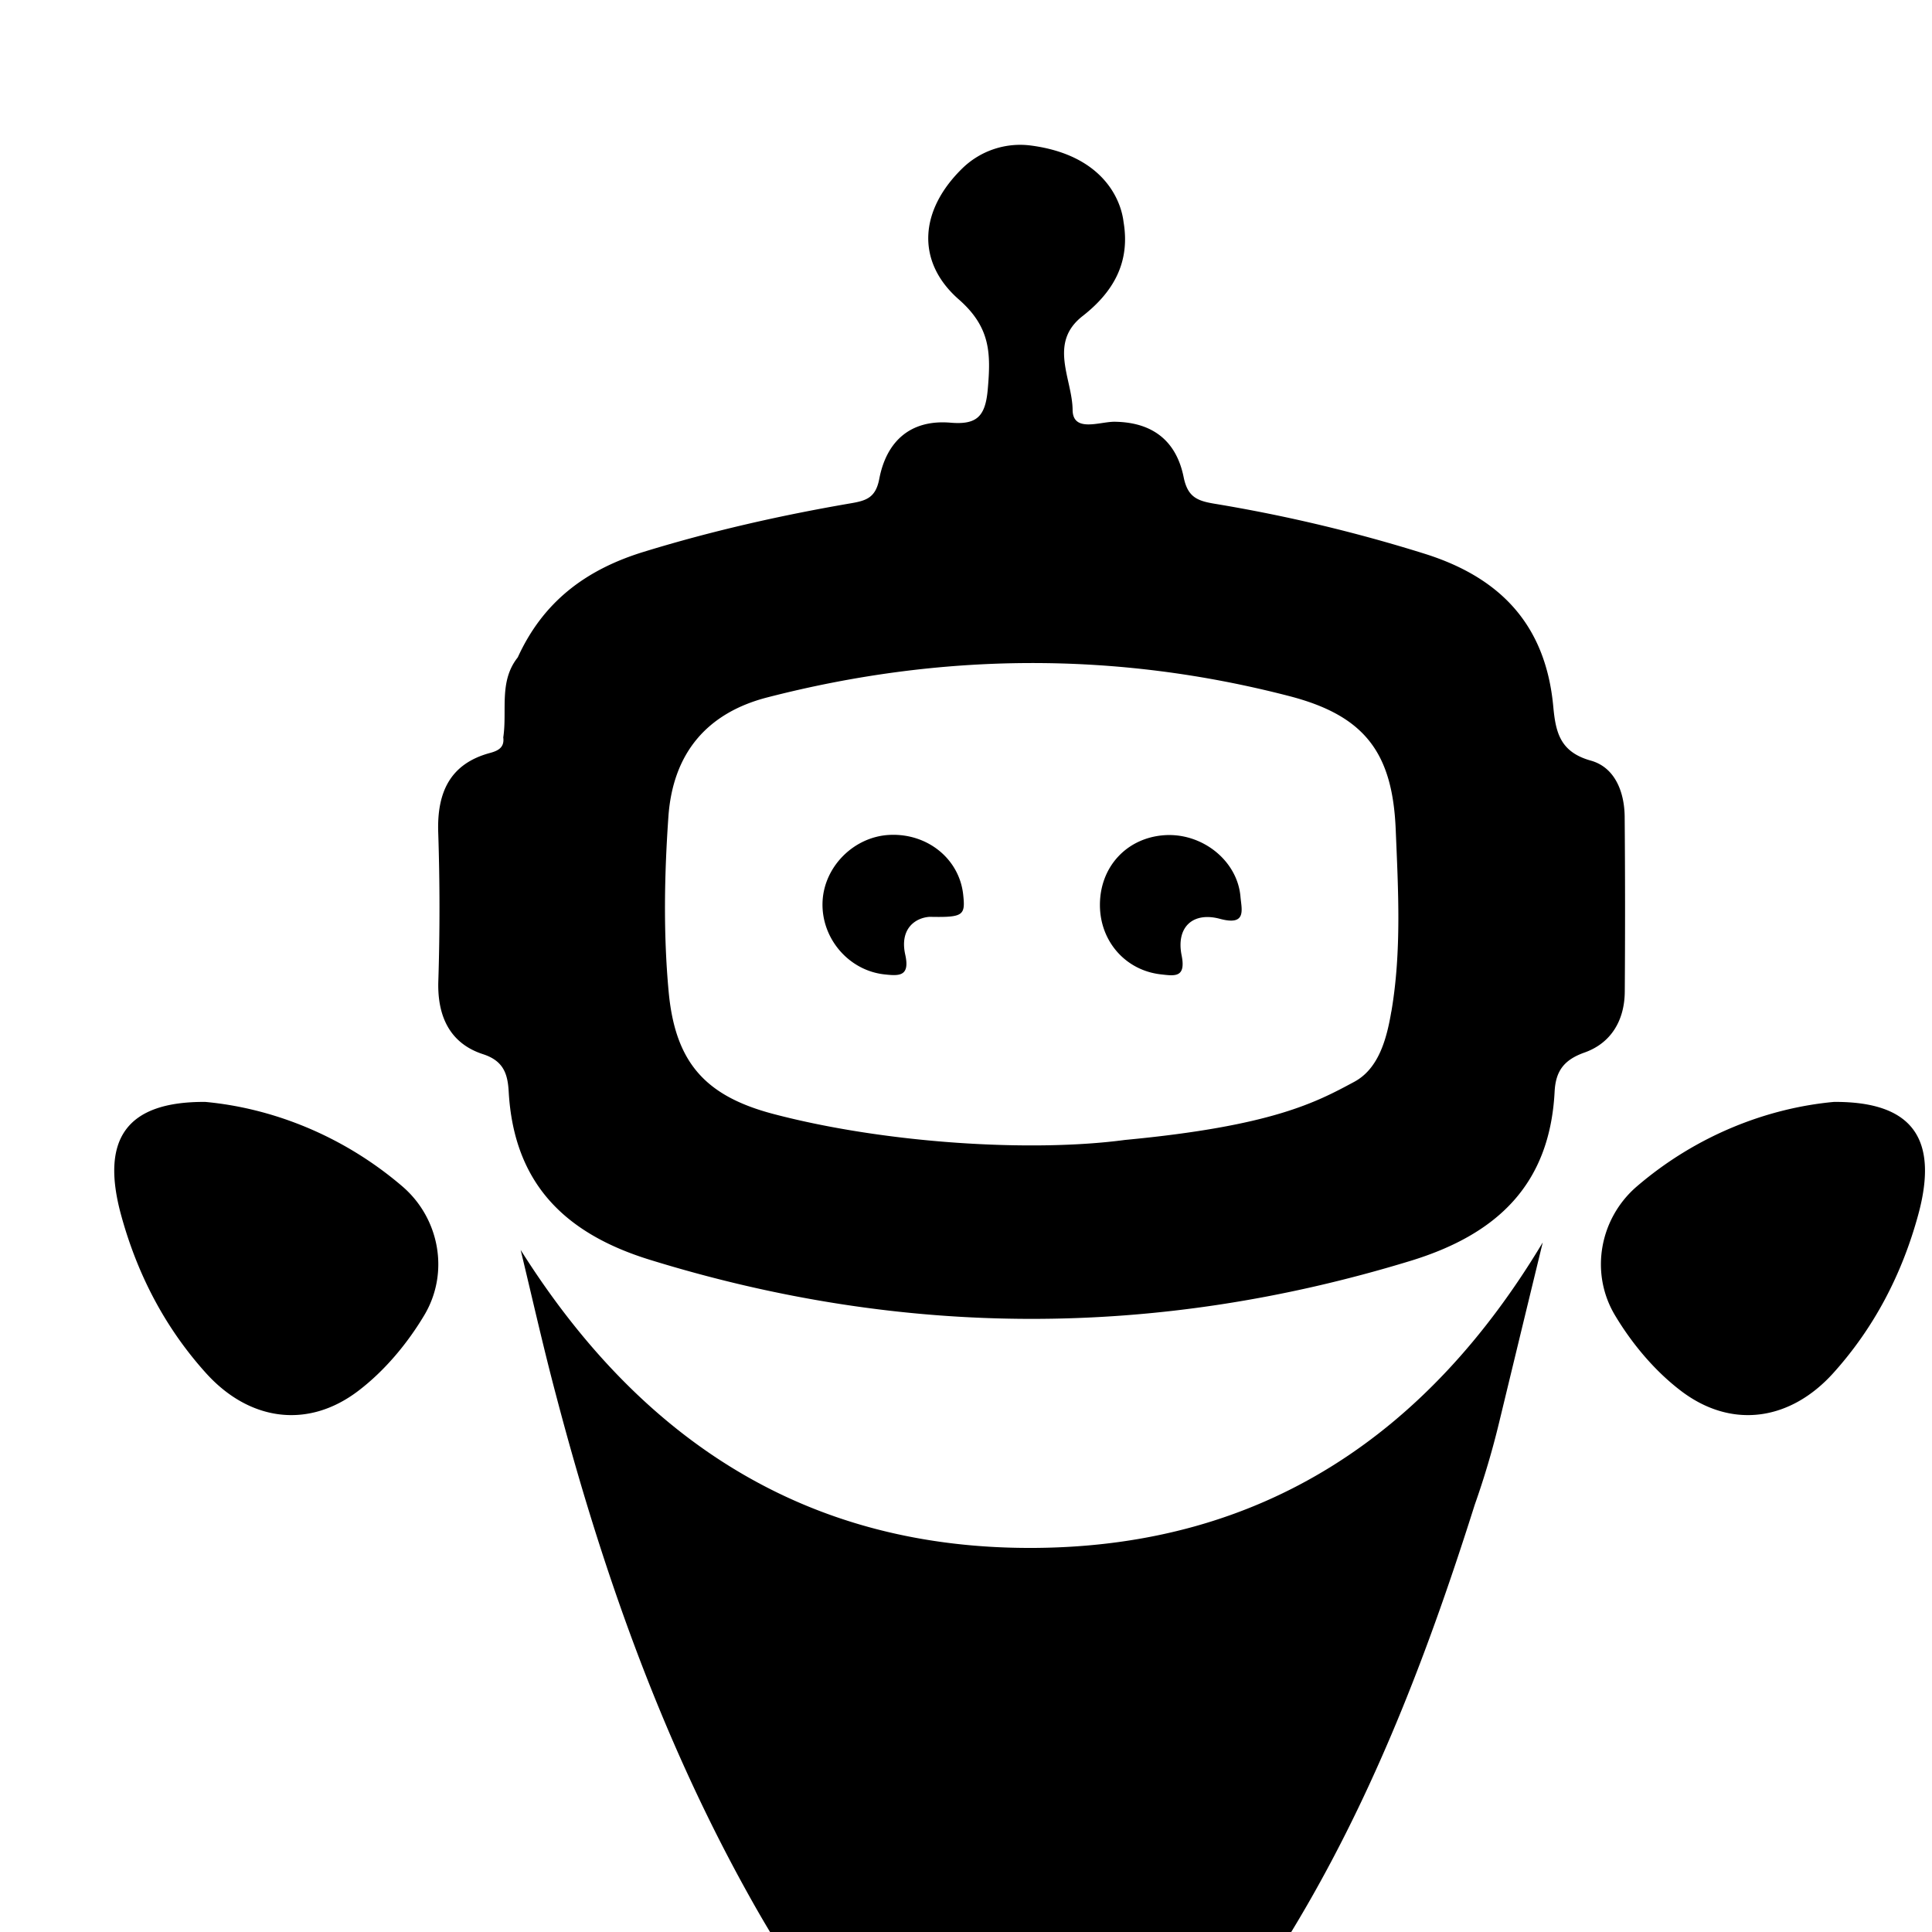 <svg width="100" height="100" viewBox="0 0 100 100" xmlns="http://www.w3.org/2000/svg" xml:space="preserve" version="1.1">
  <g transform="translate(0,0) scale(1,1)">
    <path d="M84.093 42.278c-.012-1.297-.509-2.56-1.75-2.908-1.59-.444-1.821-1.453-1.946-2.8-.385-4.136-2.64-6.636-6.62-7.896a80 80 0 0 0-10.931-2.604c-.892-.15-1.374-.352-1.581-1.374-.372-1.844-1.572-2.842-3.572-2.866-.756-.01-2.165.582-2.175-.618-.014-1.6-1.273-3.458.519-4.854 1.6-1.25 2.47-2.787 2.118-4.867-.137-1.18-1.088-3.467-4.784-3.957a4.29 4.29 0 0 0-3.53 1.15c-2.276 2.2-2.431 4.87-.216 6.812 1.661 1.454 1.661 2.815 1.501 4.662-.125 1.412-.575 1.835-1.93 1.72-2.08-.174-3.315.97-3.686 2.913-.184.96-.657 1.12-1.457 1.257-3.627.622-7.2 1.429-10.732 2.514-3.03.93-5.217 2.604-6.522 5.464-.99 1.246-.538 2.753-.75 4.14.069.524-.263.692-.688.807-2.074.56-2.743 2.049-2.679 4.096q.128 3.857.006 7.713c-.058 1.803.587 3.222 2.312 3.782 1.067.346 1.28 1.023 1.331 1.951.269 4.708 2.868 7.318 7.293 8.687 13.142 4.066 26.222 4.08 39.377.062 4.48-1.369 7.217-3.942 7.466-8.762.055-1.062.48-1.644 1.544-2.022 1.377-.486 2.075-1.665 2.087-3.146q.032-4.527-.005-9.056m-12.08 10.087c-.24 1.425-.66 2.953-1.914 3.628-1.971 1.06-4.24 2.289-11.871 3.01-4.832.647-12.4.183-18.204-1.346-3.533-.932-5.078-2.676-5.415-6.335-.277-3.006-.223-6.032-.013-9.045.228-3.263 1.971-5.368 5.12-6.18 8.998-2.32 18.031-2.4 27.03-.064 3.887 1.01 5.333 2.924 5.496 6.902.13 3.143.31 6.299-.226 9.43z M48.118 47.455c-.72.045-1.566.595-1.262 1.96.252 1.135-.32 1.101-1.066 1.021-1.856-.198-3.28-1.857-3.216-3.736.065-1.84 1.628-3.404 3.48-3.486 1.958-.088 3.6 1.244 3.8 3.09.118 1.082.014 1.186-1.736 1.151M56.932 46.855c-.008-1.968 1.366-3.474 3.307-3.623 1.96-.15 3.804 1.295 3.967 3.175.057.67.34 1.531-1.067 1.15-1.391-.372-2.271.423-1.98 1.885.24 1.186-.365 1.071-1.075.991-1.829-.208-3.146-1.711-3.152-3.578M26.949 64.697c6.24 9.903 14.88 15.528 26.683 15.422 11.74-.105 20.254-5.86 26.22-15.81q-1.13 4.653-2.255 9.307a43 43 0 0 1-1.265 4.27c-2.275 7.2-4.906 14.179-8.656 20.69-2.198 3.817-4.68 7.413-8.247 10.12-3.854 2.92-8.29 2.926-12.132.014s-6.444-6.804-8.72-10.939c-4.455-8.074-7.475-16.71-9.808-25.6-.658-2.48-1.218-4.981-1.82-7.474M94.913 57.035c4.135-.03 5.44 1.96 4.365 5.873-.834 3.04-2.262 5.804-4.386 8.16-2.216 2.46-5.246 2.929-7.879.928-1.36-1.032-2.544-2.448-3.423-3.92-1.32-2.212-.782-5.025 1.136-6.67 3.105-2.662 6.774-4.053 10.187-4.37M10.637 57.035c-4.135-.03-5.44 1.96-4.364 5.873.833 3.04 2.261 5.804 4.386 8.16 2.215 2.46 5.246 2.929 7.879.928 1.36-1.032 2.544-2.448 3.422-3.92 1.32-2.212.783-5.025-1.135-6.67-3.11-2.662-6.778-4.053-10.188-4.37"/>
   </g>
</svg>